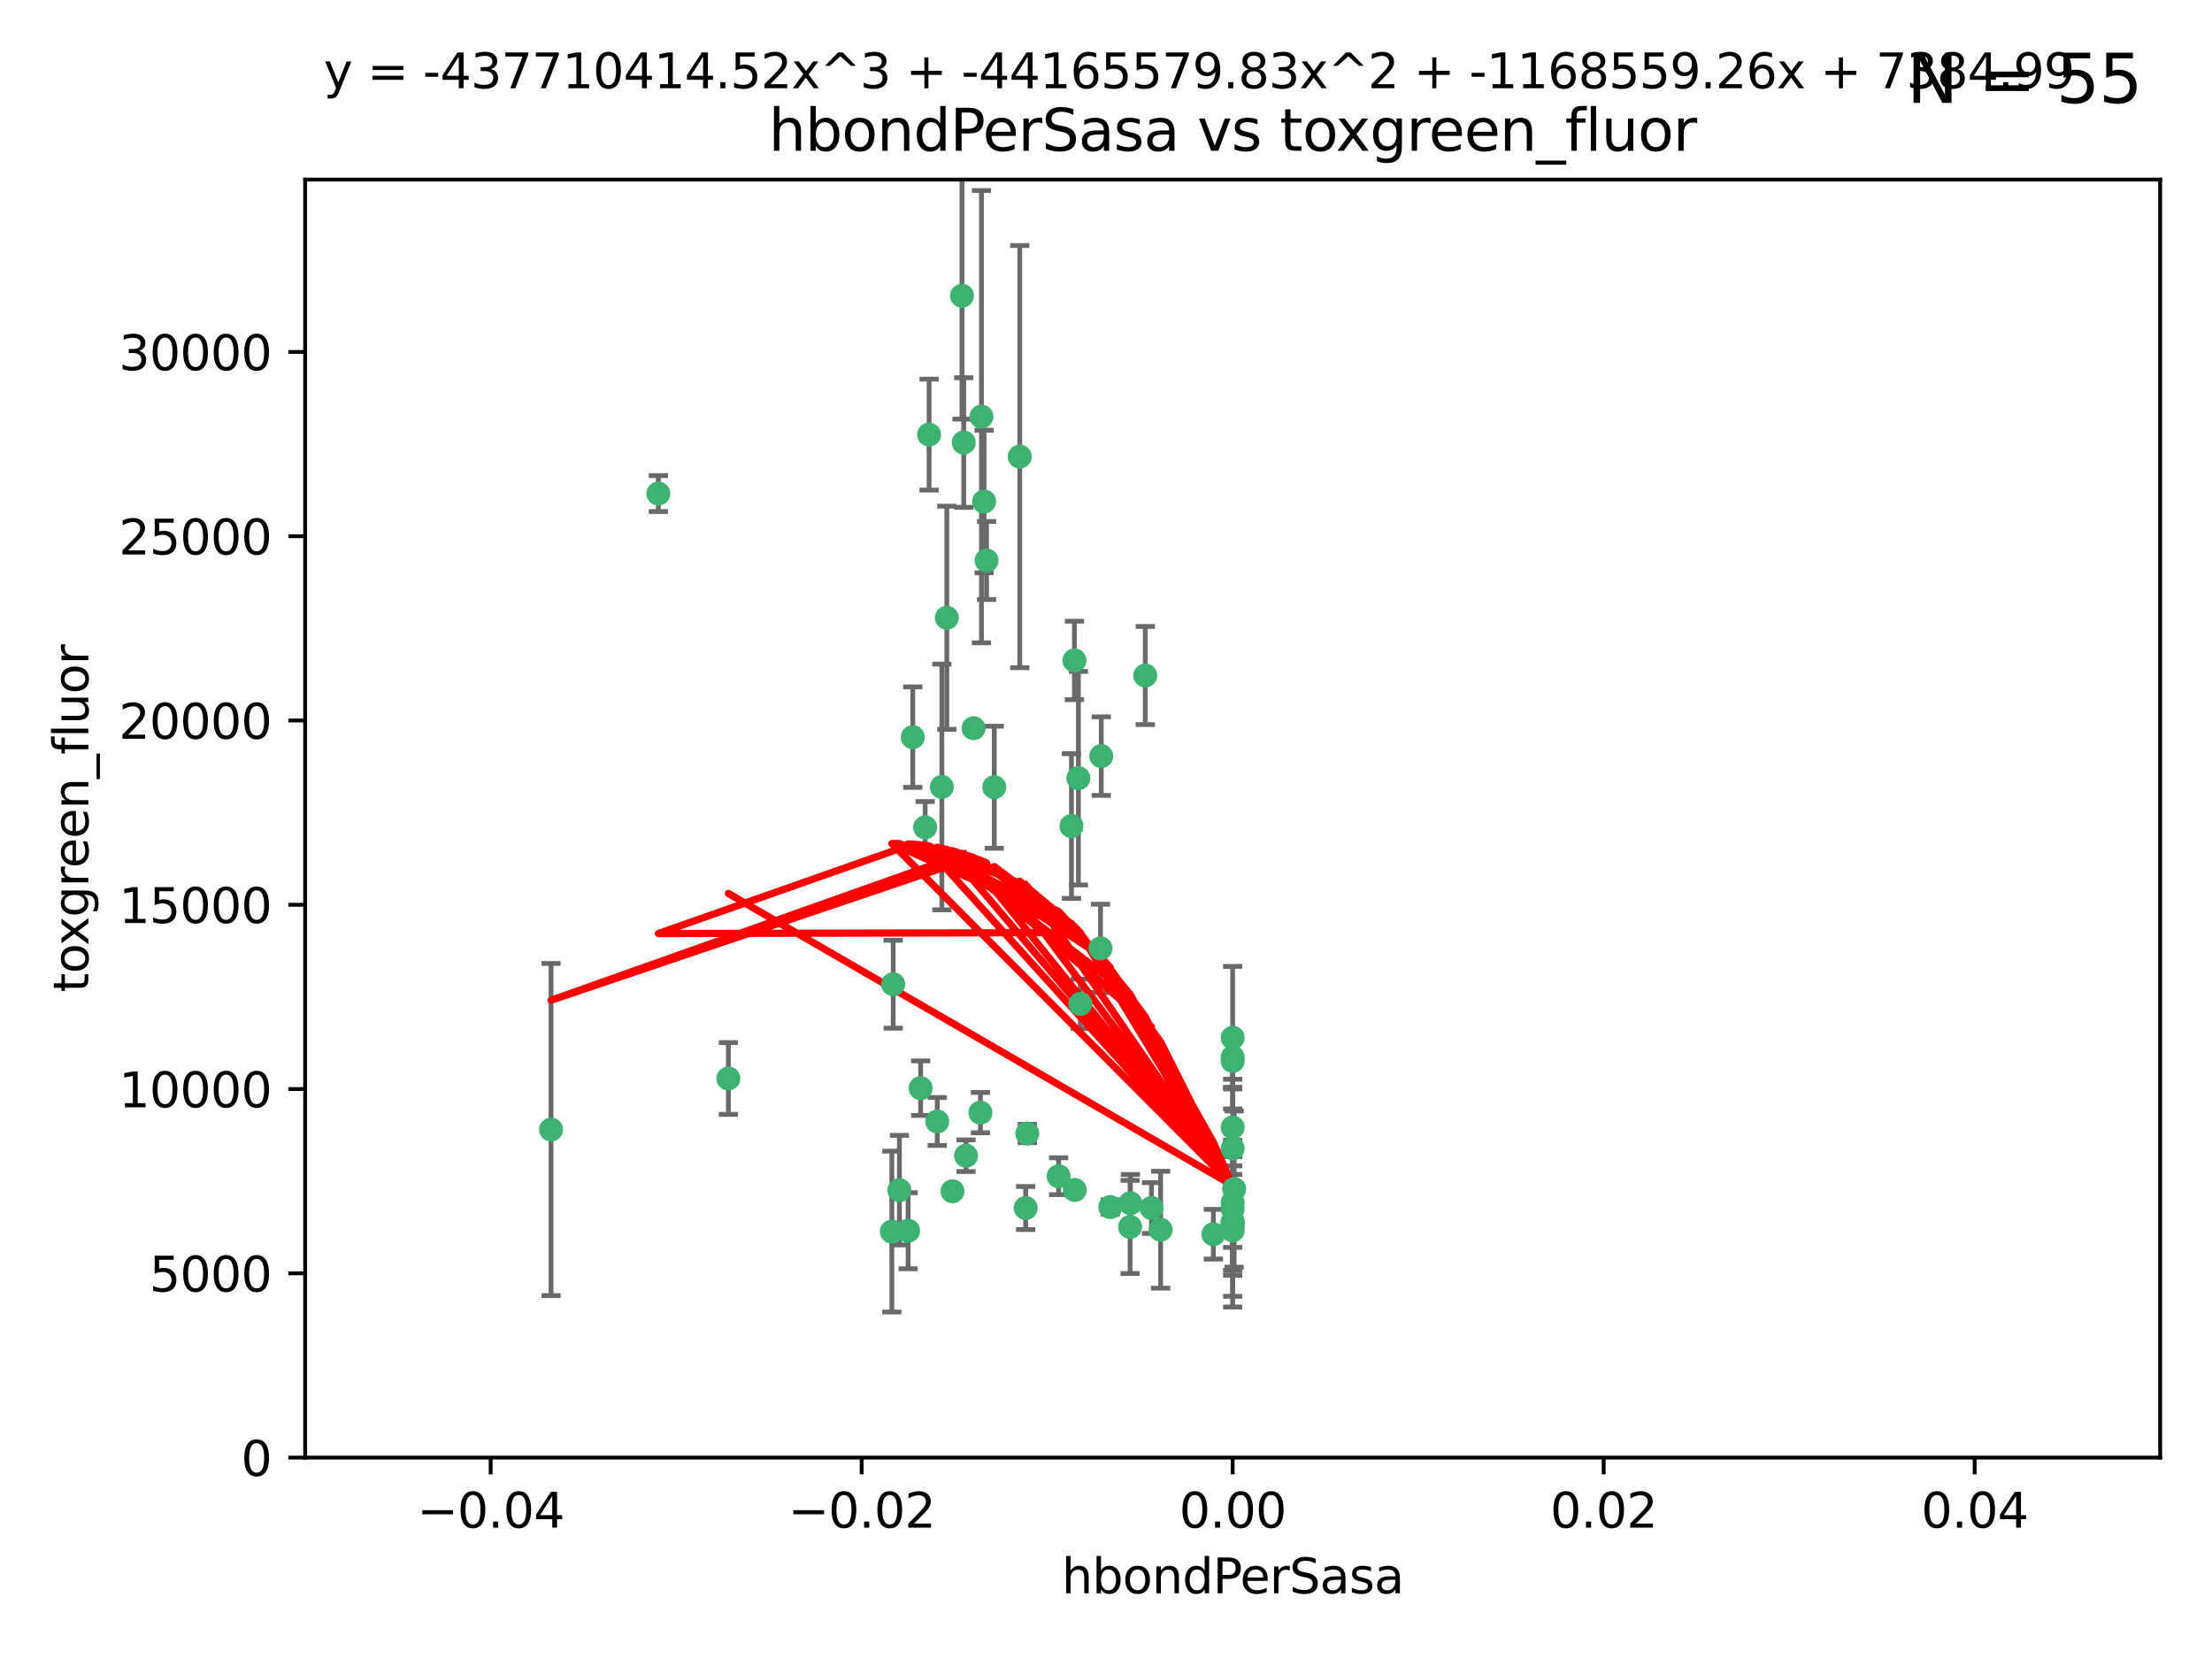 <?xml version="1.0" encoding="utf-8" standalone="no"?>
<!DOCTYPE svg PUBLIC "-//W3C//DTD SVG 1.1//EN"
  "http://www.w3.org/Graphics/SVG/1.1/DTD/svg11.dtd">
<svg xmlns:xlink="http://www.w3.org/1999/xlink" width="460.8pt" height="345.6pt" viewBox="0 0 460.8 345.6" xmlns="http://www.w3.org/2000/svg" version="1.1">
 <defs>
  <style type="text/css">*{stroke-linejoin: round; stroke-linecap: butt}</style>
 </defs>
 <g id="figure_1">
  <g id="patch_1">
   <path d="M 0 345.6 
L 460.8 345.6 
L 460.8 0 
L 0 0 
z
" style="fill: #ffffff"/>
  </g>
  <g id="axes_1">
   <g id="patch_2">
    <path d="M 63.571 303.64 
L 450 303.64 
L 450 37.411 
L 63.571 37.411 
z
" style="fill: #ffffff"/>
   </g>
   <g id="PathCollection_1">
    <defs>
     <path id="m553aa86f4a" d="M 0 1.118 
C 0.297 1.118 0.581 1 0.791 0.791 
C 1 0.581 1.118 0.297 1.118 0 
C 1.118 -0.297 1 -0.581 0.791 -0.791 
C 0.581 -1 0.297 -1.118 0 -1.118 
C -0.297 -1.118 -0.581 -1 -0.791 -0.791 
C -1 -0.581 -1.118 -0.297 -1.118 0 
C -1.118 0.297 -1 0.581 -0.791 0.791 
C -0.581 1 -0.297 1.118 0 1.118 
z
" style="stroke: #3cb371"/>
    </defs>
    <g clip-path="url(#p0f92142c5a)">
     <use xlink:href="#m553aa86f4a" x="200.763" y="92.187" style="fill: #3cb371; stroke: #3cb371"/>
     <use xlink:href="#m553aa86f4a" x="114.795" y="235.304" style="fill: #3cb371; stroke: #3cb371"/>
     <use xlink:href="#m553aa86f4a" x="202.808" y="151.693" style="fill: #3cb371; stroke: #3cb371"/>
     <use xlink:href="#m553aa86f4a" x="196.206" y="163.936" style="fill: #3cb371; stroke: #3cb371"/>
     <use xlink:href="#m553aa86f4a" x="205.007" y="104.476" style="fill: #3cb371; stroke: #3cb371"/>
     <use xlink:href="#m553aa86f4a" x="205.518" y="116.762" style="fill: #3cb371; stroke: #3cb371"/>
     <use xlink:href="#m553aa86f4a" x="200.398" y="61.614" style="fill: #3cb371; stroke: #3cb371"/>
     <use xlink:href="#m553aa86f4a" x="190.148" y="153.559" style="fill: #3cb371; stroke: #3cb371"/>
     <use xlink:href="#m553aa86f4a" x="137.148" y="102.821" style="fill: #3cb371; stroke: #3cb371"/>
     <use xlink:href="#m553aa86f4a" x="225.058" y="209.121" style="fill: #3cb371; stroke: #3cb371"/>
     <use xlink:href="#m553aa86f4a" x="223.825" y="137.58" style="fill: #3cb371; stroke: #3cb371"/>
     <use xlink:href="#m553aa86f4a" x="193.547" y="90.534" style="fill: #3cb371; stroke: #3cb371"/>
     <use xlink:href="#m553aa86f4a" x="191.785" y="226.692" style="fill: #3cb371; stroke: #3cb371"/>
     <use xlink:href="#m553aa86f4a" x="189.178" y="256.385" style="fill: #3cb371; stroke: #3cb371"/>
     <use xlink:href="#m553aa86f4a" x="204.456" y="86.8" style="fill: #3cb371; stroke: #3cb371"/>
     <use xlink:href="#m553aa86f4a" x="198.424" y="248.172" style="fill: #3cb371; stroke: #3cb371"/>
     <use xlink:href="#m553aa86f4a" x="239.875" y="251.655" style="fill: #3cb371; stroke: #3cb371"/>
     <use xlink:href="#m553aa86f4a" x="197.24" y="128.689" style="fill: #3cb371; stroke: #3cb371"/>
     <use xlink:href="#m553aa86f4a" x="256.786" y="255.535" style="fill: #3cb371; stroke: #3cb371"/>
     <use xlink:href="#m553aa86f4a" x="207.124" y="163.993" style="fill: #3cb371; stroke: #3cb371"/>
     <use xlink:href="#m553aa86f4a" x="223.905" y="247.891" style="fill: #3cb371; stroke: #3cb371"/>
     <use xlink:href="#m553aa86f4a" x="212.436" y="95.121" style="fill: #3cb371; stroke: #3cb371"/>
     <use xlink:href="#m553aa86f4a" x="231.293" y="251.452" style="fill: #3cb371; stroke: #3cb371"/>
     <use xlink:href="#m553aa86f4a" x="220.527" y="245.034" style="fill: #3cb371; stroke: #3cb371"/>
     <use xlink:href="#m553aa86f4a" x="187.361" y="247.93" style="fill: #3cb371; stroke: #3cb371"/>
     <use xlink:href="#m553aa86f4a" x="186.069" y="205.029" style="fill: #3cb371; stroke: #3cb371"/>
     <use xlink:href="#m553aa86f4a" x="204.242" y="231.782" style="fill: #3cb371; stroke: #3cb371"/>
     <use xlink:href="#m553aa86f4a" x="229.414" y="157.513" style="fill: #3cb371; stroke: #3cb371"/>
     <use xlink:href="#m553aa86f4a" x="195.25" y="233.624" style="fill: #3cb371; stroke: #3cb371"/>
     <use xlink:href="#m553aa86f4a" x="235.418" y="255.594" style="fill: #3cb371; stroke: #3cb371"/>
     <use xlink:href="#m553aa86f4a" x="223.205" y="172.082" style="fill: #3cb371; stroke: #3cb371"/>
     <use xlink:href="#m553aa86f4a" x="185.789" y="256.562" style="fill: #3cb371; stroke: #3cb371"/>
     <use xlink:href="#m553aa86f4a" x="256.786" y="234.855" style="fill: #3cb371; stroke: #3cb371"/>
     <use xlink:href="#m553aa86f4a" x="192.729" y="172.356" style="fill: #3cb371; stroke: #3cb371"/>
     <use xlink:href="#m553aa86f4a" x="214.007" y="236.134" style="fill: #3cb371; stroke: #3cb371"/>
     <use xlink:href="#m553aa86f4a" x="257.097" y="247.697" style="fill: #3cb371; stroke: #3cb371"/>
     <use xlink:href="#m553aa86f4a" x="256.786" y="254.514" style="fill: #3cb371; stroke: #3cb371"/>
     <use xlink:href="#m553aa86f4a" x="256.786" y="216.17" style="fill: #3cb371; stroke: #3cb371"/>
     <use xlink:href="#m553aa86f4a" x="241.778" y="256.174" style="fill: #3cb371; stroke: #3cb371"/>
     <use xlink:href="#m553aa86f4a" x="224.65" y="162.105" style="fill: #3cb371; stroke: #3cb371"/>
     <use xlink:href="#m553aa86f4a" x="256.786" y="254.661" style="fill: #3cb371; stroke: #3cb371"/>
     <use xlink:href="#m553aa86f4a" x="238.58" y="140.722" style="fill: #3cb371; stroke: #3cb371"/>
     <use xlink:href="#m553aa86f4a" x="229.252" y="197.571" style="fill: #3cb371; stroke: #3cb371"/>
     <use xlink:href="#m553aa86f4a" x="256.786" y="254.764" style="fill: #3cb371; stroke: #3cb371"/>
     <use xlink:href="#m553aa86f4a" x="235.49" y="250.652" style="fill: #3cb371; stroke: #3cb371"/>
     <use xlink:href="#m553aa86f4a" x="252.766" y="257.112" style="fill: #3cb371; stroke: #3cb371"/>
     <use xlink:href="#m553aa86f4a" x="256.786" y="221.023" style="fill: #3cb371; stroke: #3cb371"/>
     <use xlink:href="#m553aa86f4a" x="151.737" y="224.667" style="fill: #3cb371; stroke: #3cb371"/>
     <use xlink:href="#m553aa86f4a" x="256.786" y="239.234" style="fill: #3cb371; stroke: #3cb371"/>
     <use xlink:href="#m553aa86f4a" x="256.786" y="250.509" style="fill: #3cb371; stroke: #3cb371"/>
     <use xlink:href="#m553aa86f4a" x="256.786" y="220.252" style="fill: #3cb371; stroke: #3cb371"/>
     <use xlink:href="#m553aa86f4a" x="256.786" y="256.316" style="fill: #3cb371; stroke: #3cb371"/>
     <use xlink:href="#m553aa86f4a" x="201.238" y="240.757" style="fill: #3cb371; stroke: #3cb371"/>
     <use xlink:href="#m553aa86f4a" x="256.786" y="251.825" style="fill: #3cb371; stroke: #3cb371"/>
     <use xlink:href="#m553aa86f4a" x="213.667" y="251.653" style="fill: #3cb371; stroke: #3cb371"/>
    </g>
   </g>
   <g id="matplotlib.axis_1">
    <g id="xtick_1">
     <g id="line2d_1">
      <defs>
       <path id="me47af4bb7a" d="M 0 0 
L 0 3.5 
" style="stroke: #000000; stroke-width: 0.8"/>
      </defs>
      <g>
       <use xlink:href="#me47af4bb7a" x="102.214" y="303.64" style="stroke: #000000; stroke-width: 0.8"/>
      </g>
     </g>
     <g id="text_1">
      <!-- −0.04 -->
      <g transform="translate(86.891 318.238)scale(0.1 -0.1)">
       <defs>
        <path id="DejaVuSans-2212" d="M 678 2272 
L 4684 2272 
L 4684 1741 
L 678 1741 
L 678 2272 
z
" transform="scale(0.016)"/>
        <path id="DejaVuSans-30" d="M 2034 4250 
Q 1547 4250 1301 3770 
Q 1056 3291 1056 2328 
Q 1056 1369 1301 889 
Q 1547 409 2034 409 
Q 2525 409 2770 889 
Q 3016 1369 3016 2328 
Q 3016 3291 2770 3770 
Q 2525 4250 2034 4250 
z
M 2034 4750 
Q 2819 4750 3233 4129 
Q 3647 3509 3647 2328 
Q 3647 1150 3233 529 
Q 2819 -91 2034 -91 
Q 1250 -91 836 529 
Q 422 1150 422 2328 
Q 422 3509 836 4129 
Q 1250 4750 2034 4750 
z
" transform="scale(0.016)"/>
        <path id="DejaVuSans-2e" d="M 684 794 
L 1344 794 
L 1344 0 
L 684 0 
L 684 794 
z
" transform="scale(0.016)"/>
        <path id="DejaVuSans-34" d="M 2419 4116 
L 825 1625 
L 2419 1625 
L 2419 4116 
z
M 2253 4666 
L 3047 4666 
L 3047 1625 
L 3713 1625 
L 3713 1100 
L 3047 1100 
L 3047 0 
L 2419 0 
L 2419 1100 
L 313 1100 
L 313 1709 
L 2253 4666 
z
" transform="scale(0.016)"/>
       </defs>
       <use xlink:href="#DejaVuSans-2212"/>
       <use xlink:href="#DejaVuSans-30" x="83.789"/>
       <use xlink:href="#DejaVuSans-2e" x="147.412"/>
       <use xlink:href="#DejaVuSans-30" x="179.199"/>
       <use xlink:href="#DejaVuSans-34" x="242.822"/>
      </g>
     </g>
    </g>
    <g id="xtick_2">
     <g id="line2d_2">
      <g>
       <use xlink:href="#me47af4bb7a" x="179.5" y="303.64" style="stroke: #000000; stroke-width: 0.8"/>
      </g>
     </g>
     <g id="text_2">
      <!-- −0.02 -->
      <g transform="translate(164.177 318.238)scale(0.1 -0.1)">
       <defs>
        <path id="DejaVuSans-32" d="M 1228 531 
L 3431 531 
L 3431 0 
L 469 0 
L 469 531 
Q 828 903 1448 1529 
Q 2069 2156 2228 2338 
Q 2531 2678 2651 2914 
Q 2772 3150 2772 3378 
Q 2772 3750 2511 3984 
Q 2250 4219 1831 4219 
Q 1534 4219 1204 4116 
Q 875 4013 500 3803 
L 500 4441 
Q 881 4594 1212 4672 
Q 1544 4750 1819 4750 
Q 2544 4750 2975 4387 
Q 3406 4025 3406 3419 
Q 3406 3131 3298 2873 
Q 3191 2616 2906 2266 
Q 2828 2175 2409 1742 
Q 1991 1309 1228 531 
z
" transform="scale(0.016)"/>
       </defs>
       <use xlink:href="#DejaVuSans-2212"/>
       <use xlink:href="#DejaVuSans-30" x="83.789"/>
       <use xlink:href="#DejaVuSans-2e" x="147.412"/>
       <use xlink:href="#DejaVuSans-30" x="179.199"/>
       <use xlink:href="#DejaVuSans-32" x="242.822"/>
      </g>
     </g>
    </g>
    <g id="xtick_3">
     <g id="line2d_3">
      <g>
       <use xlink:href="#me47af4bb7a" x="256.786" y="303.64" style="stroke: #000000; stroke-width: 0.8"/>
      </g>
     </g>
     <g id="text_3">
      <!-- 0.00 -->
      <g transform="translate(245.653 318.238)scale(0.1 -0.1)">
       <use xlink:href="#DejaVuSans-30"/>
       <use xlink:href="#DejaVuSans-2e" x="63.623"/>
       <use xlink:href="#DejaVuSans-30" x="95.41"/>
       <use xlink:href="#DejaVuSans-30" x="159.033"/>
      </g>
     </g>
    </g>
    <g id="xtick_4">
     <g id="line2d_4">
      <g>
       <use xlink:href="#me47af4bb7a" x="334.071" y="303.64" style="stroke: #000000; stroke-width: 0.8"/>
      </g>
     </g>
     <g id="text_4">
      <!-- 0.02 -->
      <g transform="translate(322.939 318.238)scale(0.1 -0.1)">
       <use xlink:href="#DejaVuSans-30"/>
       <use xlink:href="#DejaVuSans-2e" x="63.623"/>
       <use xlink:href="#DejaVuSans-30" x="95.41"/>
       <use xlink:href="#DejaVuSans-32" x="159.033"/>
      </g>
     </g>
    </g>
    <g id="xtick_5">
     <g id="line2d_5">
      <g>
       <use xlink:href="#me47af4bb7a" x="411.357" y="303.64" style="stroke: #000000; stroke-width: 0.8"/>
      </g>
     </g>
     <g id="text_5">
      <!-- 0.04 -->
      <g transform="translate(400.224 318.238)scale(0.1 -0.1)">
       <use xlink:href="#DejaVuSans-30"/>
       <use xlink:href="#DejaVuSans-2e" x="63.623"/>
       <use xlink:href="#DejaVuSans-30" x="95.41"/>
       <use xlink:href="#DejaVuSans-34" x="159.033"/>
      </g>
     </g>
    </g>
    <g id="text_6">
     <!-- hbondPerSasa -->
     <g transform="translate(221.168 331.917)scale(0.1 -0.1)">
      <defs>
       <path id="DejaVuSans-68" d="M 3513 2113 
L 3513 0 
L 2938 0 
L 2938 2094 
Q 2938 2591 2744 2837 
Q 2550 3084 2163 3084 
Q 1697 3084 1428 2787 
Q 1159 2491 1159 1978 
L 1159 0 
L 581 0 
L 581 4863 
L 1159 4863 
L 1159 2956 
Q 1366 3272 1645 3428 
Q 1925 3584 2291 3584 
Q 2894 3584 3203 3211 
Q 3513 2838 3513 2113 
z
" transform="scale(0.016)"/>
       <path id="DejaVuSans-62" d="M 3116 1747 
Q 3116 2381 2855 2742 
Q 2594 3103 2138 3103 
Q 1681 3103 1420 2742 
Q 1159 2381 1159 1747 
Q 1159 1113 1420 752 
Q 1681 391 2138 391 
Q 2594 391 2855 752 
Q 3116 1113 3116 1747 
z
M 1159 2969 
Q 1341 3281 1617 3432 
Q 1894 3584 2278 3584 
Q 2916 3584 3314 3078 
Q 3713 2572 3713 1747 
Q 3713 922 3314 415 
Q 2916 -91 2278 -91 
Q 1894 -91 1617 61 
Q 1341 213 1159 525 
L 1159 0 
L 581 0 
L 581 4863 
L 1159 4863 
L 1159 2969 
z
" transform="scale(0.016)"/>
       <path id="DejaVuSans-6f" d="M 1959 3097 
Q 1497 3097 1228 2736 
Q 959 2375 959 1747 
Q 959 1119 1226 758 
Q 1494 397 1959 397 
Q 2419 397 2687 759 
Q 2956 1122 2956 1747 
Q 2956 2369 2687 2733 
Q 2419 3097 1959 3097 
z
M 1959 3584 
Q 2709 3584 3137 3096 
Q 3566 2609 3566 1747 
Q 3566 888 3137 398 
Q 2709 -91 1959 -91 
Q 1206 -91 779 398 
Q 353 888 353 1747 
Q 353 2609 779 3096 
Q 1206 3584 1959 3584 
z
" transform="scale(0.016)"/>
       <path id="DejaVuSans-6e" d="M 3513 2113 
L 3513 0 
L 2938 0 
L 2938 2094 
Q 2938 2591 2744 2837 
Q 2550 3084 2163 3084 
Q 1697 3084 1428 2787 
Q 1159 2491 1159 1978 
L 1159 0 
L 581 0 
L 581 3500 
L 1159 3500 
L 1159 2956 
Q 1366 3272 1645 3428 
Q 1925 3584 2291 3584 
Q 2894 3584 3203 3211 
Q 3513 2838 3513 2113 
z
" transform="scale(0.016)"/>
       <path id="DejaVuSans-64" d="M 2906 2969 
L 2906 4863 
L 3481 4863 
L 3481 0 
L 2906 0 
L 2906 525 
Q 2725 213 2448 61 
Q 2172 -91 1784 -91 
Q 1150 -91 751 415 
Q 353 922 353 1747 
Q 353 2572 751 3078 
Q 1150 3584 1784 3584 
Q 2172 3584 2448 3432 
Q 2725 3281 2906 2969 
z
M 947 1747 
Q 947 1113 1208 752 
Q 1469 391 1925 391 
Q 2381 391 2643 752 
Q 2906 1113 2906 1747 
Q 2906 2381 2643 2742 
Q 2381 3103 1925 3103 
Q 1469 3103 1208 2742 
Q 947 2381 947 1747 
z
" transform="scale(0.016)"/>
       <path id="DejaVuSans-50" d="M 1259 4147 
L 1259 2394 
L 2053 2394 
Q 2494 2394 2734 2622 
Q 2975 2850 2975 3272 
Q 2975 3691 2734 3919 
Q 2494 4147 2053 4147 
L 1259 4147 
z
M 628 4666 
L 2053 4666 
Q 2838 4666 3239 4311 
Q 3641 3956 3641 3272 
Q 3641 2581 3239 2228 
Q 2838 1875 2053 1875 
L 1259 1875 
L 1259 0 
L 628 0 
L 628 4666 
z
" transform="scale(0.016)"/>
       <path id="DejaVuSans-65" d="M 3597 1894 
L 3597 1613 
L 953 1613 
Q 991 1019 1311 708 
Q 1631 397 2203 397 
Q 2534 397 2845 478 
Q 3156 559 3463 722 
L 3463 178 
Q 3153 47 2828 -22 
Q 2503 -91 2169 -91 
Q 1331 -91 842 396 
Q 353 884 353 1716 
Q 353 2575 817 3079 
Q 1281 3584 2069 3584 
Q 2775 3584 3186 3129 
Q 3597 2675 3597 1894 
z
M 3022 2063 
Q 3016 2534 2758 2815 
Q 2500 3097 2075 3097 
Q 1594 3097 1305 2825 
Q 1016 2553 972 2059 
L 3022 2063 
z
" transform="scale(0.016)"/>
       <path id="DejaVuSans-72" d="M 2631 2963 
Q 2534 3019 2420 3045 
Q 2306 3072 2169 3072 
Q 1681 3072 1420 2755 
Q 1159 2438 1159 1844 
L 1159 0 
L 581 0 
L 581 3500 
L 1159 3500 
L 1159 2956 
Q 1341 3275 1631 3429 
Q 1922 3584 2338 3584 
Q 2397 3584 2469 3576 
Q 2541 3569 2628 3553 
L 2631 2963 
z
" transform="scale(0.016)"/>
       <path id="DejaVuSans-53" d="M 3425 4513 
L 3425 3897 
Q 3066 4069 2747 4153 
Q 2428 4238 2131 4238 
Q 1616 4238 1336 4038 
Q 1056 3838 1056 3469 
Q 1056 3159 1242 3001 
Q 1428 2844 1947 2747 
L 2328 2669 
Q 3034 2534 3370 2195 
Q 3706 1856 3706 1288 
Q 3706 609 3251 259 
Q 2797 -91 1919 -91 
Q 1588 -91 1214 -16 
Q 841 59 441 206 
L 441 856 
Q 825 641 1194 531 
Q 1563 422 1919 422 
Q 2459 422 2753 634 
Q 3047 847 3047 1241 
Q 3047 1584 2836 1778 
Q 2625 1972 2144 2069 
L 1759 2144 
Q 1053 2284 737 2584 
Q 422 2884 422 3419 
Q 422 4038 858 4394 
Q 1294 4750 2059 4750 
Q 2388 4750 2728 4690 
Q 3069 4631 3425 4513 
z
" transform="scale(0.016)"/>
       <path id="DejaVuSans-61" d="M 2194 1759 
Q 1497 1759 1228 1600 
Q 959 1441 959 1056 
Q 959 750 1161 570 
Q 1363 391 1709 391 
Q 2188 391 2477 730 
Q 2766 1069 2766 1631 
L 2766 1759 
L 2194 1759 
z
M 3341 1997 
L 3341 0 
L 2766 0 
L 2766 531 
Q 2569 213 2275 61 
Q 1981 -91 1556 -91 
Q 1019 -91 701 211 
Q 384 513 384 1019 
Q 384 1609 779 1909 
Q 1175 2209 1959 2209 
L 2766 2209 
L 2766 2266 
Q 2766 2663 2505 2880 
Q 2244 3097 1772 3097 
Q 1472 3097 1187 3025 
Q 903 2953 641 2809 
L 641 3341 
Q 956 3463 1253 3523 
Q 1550 3584 1831 3584 
Q 2591 3584 2966 3190 
Q 3341 2797 3341 1997 
z
" transform="scale(0.016)"/>
       <path id="DejaVuSans-73" d="M 2834 3397 
L 2834 2853 
Q 2591 2978 2328 3040 
Q 2066 3103 1784 3103 
Q 1356 3103 1142 2972 
Q 928 2841 928 2578 
Q 928 2378 1081 2264 
Q 1234 2150 1697 2047 
L 1894 2003 
Q 2506 1872 2764 1633 
Q 3022 1394 3022 966 
Q 3022 478 2636 193 
Q 2250 -91 1575 -91 
Q 1294 -91 989 -36 
Q 684 19 347 128 
L 347 722 
Q 666 556 975 473 
Q 1284 391 1588 391 
Q 1994 391 2212 530 
Q 2431 669 2431 922 
Q 2431 1156 2273 1281 
Q 2116 1406 1581 1522 
L 1381 1569 
Q 847 1681 609 1914 
Q 372 2147 372 2553 
Q 372 3047 722 3315 
Q 1072 3584 1716 3584 
Q 2034 3584 2315 3537 
Q 2597 3491 2834 3397 
z
" transform="scale(0.016)"/>
      </defs>
      <use xlink:href="#DejaVuSans-68"/>
      <use xlink:href="#DejaVuSans-62" x="63.379"/>
      <use xlink:href="#DejaVuSans-6f" x="126.855"/>
      <use xlink:href="#DejaVuSans-6e" x="188.037"/>
      <use xlink:href="#DejaVuSans-64" x="251.416"/>
      <use xlink:href="#DejaVuSans-50" x="314.893"/>
      <use xlink:href="#DejaVuSans-65" x="371.57"/>
      <use xlink:href="#DejaVuSans-72" x="433.094"/>
      <use xlink:href="#DejaVuSans-53" x="474.207"/>
      <use xlink:href="#DejaVuSans-61" x="537.684"/>
      <use xlink:href="#DejaVuSans-73" x="598.963"/>
      <use xlink:href="#DejaVuSans-61" x="651.062"/>
     </g>
    </g>
   </g>
   <g id="matplotlib.axis_2">
    <g id="ytick_1">
     <g id="line2d_6">
      <defs>
       <path id="m6bd727d094" d="M 0 0 
L -3.5 0 
" style="stroke: #000000; stroke-width: 0.8"/>
      </defs>
      <g>
       <use xlink:href="#m6bd727d094" x="63.571" y="303.64" style="stroke: #000000; stroke-width: 0.8"/>
      </g>
     </g>
     <g id="text_7">
      <!-- 0 -->
      <g transform="translate(50.209 307.439)scale(0.1 -0.1)">
       <use xlink:href="#DejaVuSans-30"/>
      </g>
     </g>
    </g>
    <g id="ytick_2">
     <g id="line2d_7">
      <g>
       <use xlink:href="#m6bd727d094" x="63.571" y="265.253" style="stroke: #000000; stroke-width: 0.8"/>
      </g>
     </g>
     <g id="text_8">
      <!-- 5000 -->
      <g transform="translate(31.121 269.052)scale(0.1 -0.1)">
       <defs>
        <path id="DejaVuSans-35" d="M 691 4666 
L 3169 4666 
L 3169 4134 
L 1269 4134 
L 1269 2991 
Q 1406 3038 1543 3061 
Q 1681 3084 1819 3084 
Q 2600 3084 3056 2656 
Q 3513 2228 3513 1497 
Q 3513 744 3044 326 
Q 2575 -91 1722 -91 
Q 1428 -91 1123 -41 
Q 819 9 494 109 
L 494 744 
Q 775 591 1075 516 
Q 1375 441 1709 441 
Q 2250 441 2565 725 
Q 2881 1009 2881 1497 
Q 2881 1984 2565 2268 
Q 2250 2553 1709 2553 
Q 1456 2553 1204 2497 
Q 953 2441 691 2322 
L 691 4666 
z
" transform="scale(0.016)"/>
       </defs>
       <use xlink:href="#DejaVuSans-35"/>
       <use xlink:href="#DejaVuSans-30" x="63.623"/>
       <use xlink:href="#DejaVuSans-30" x="127.246"/>
       <use xlink:href="#DejaVuSans-30" x="190.869"/>
      </g>
     </g>
    </g>
    <g id="ytick_3">
     <g id="line2d_8">
      <g>
       <use xlink:href="#m6bd727d094" x="63.571" y="226.866" style="stroke: #000000; stroke-width: 0.8"/>
      </g>
     </g>
     <g id="text_9">
      <!-- 10000 -->
      <g transform="translate(24.759 230.665)scale(0.1 -0.1)">
       <defs>
        <path id="DejaVuSans-31" d="M 794 531 
L 1825 531 
L 1825 4091 
L 703 3866 
L 703 4441 
L 1819 4666 
L 2450 4666 
L 2450 531 
L 3481 531 
L 3481 0 
L 794 0 
L 794 531 
z
" transform="scale(0.016)"/>
       </defs>
       <use xlink:href="#DejaVuSans-31"/>
       <use xlink:href="#DejaVuSans-30" x="63.623"/>
       <use xlink:href="#DejaVuSans-30" x="127.246"/>
       <use xlink:href="#DejaVuSans-30" x="190.869"/>
       <use xlink:href="#DejaVuSans-30" x="254.492"/>
      </g>
     </g>
    </g>
    <g id="ytick_4">
     <g id="line2d_9">
      <g>
       <use xlink:href="#m6bd727d094" x="63.571" y="188.479" style="stroke: #000000; stroke-width: 0.8"/>
      </g>
     </g>
     <g id="text_10">
      <!-- 15000 -->
      <g transform="translate(24.759 192.278)scale(0.1 -0.1)">
       <use xlink:href="#DejaVuSans-31"/>
       <use xlink:href="#DejaVuSans-35" x="63.623"/>
       <use xlink:href="#DejaVuSans-30" x="127.246"/>
       <use xlink:href="#DejaVuSans-30" x="190.869"/>
       <use xlink:href="#DejaVuSans-30" x="254.492"/>
      </g>
     </g>
    </g>
    <g id="ytick_5">
     <g id="line2d_10">
      <g>
       <use xlink:href="#m6bd727d094" x="63.571" y="150.092" style="stroke: #000000; stroke-width: 0.8"/>
      </g>
     </g>
     <g id="text_11">
      <!-- 20000 -->
      <g transform="translate(24.759 153.891)scale(0.1 -0.1)">
       <use xlink:href="#DejaVuSans-32"/>
       <use xlink:href="#DejaVuSans-30" x="63.623"/>
       <use xlink:href="#DejaVuSans-30" x="127.246"/>
       <use xlink:href="#DejaVuSans-30" x="190.869"/>
       <use xlink:href="#DejaVuSans-30" x="254.492"/>
      </g>
     </g>
    </g>
    <g id="ytick_6">
     <g id="line2d_11">
      <g>
       <use xlink:href="#m6bd727d094" x="63.571" y="111.705" style="stroke: #000000; stroke-width: 0.8"/>
      </g>
     </g>
     <g id="text_12">
      <!-- 25000 -->
      <g transform="translate(24.759 115.504)scale(0.1 -0.1)">
       <use xlink:href="#DejaVuSans-32"/>
       <use xlink:href="#DejaVuSans-35" x="63.623"/>
       <use xlink:href="#DejaVuSans-30" x="127.246"/>
       <use xlink:href="#DejaVuSans-30" x="190.869"/>
       <use xlink:href="#DejaVuSans-30" x="254.492"/>
      </g>
     </g>
    </g>
    <g id="ytick_7">
     <g id="line2d_12">
      <g>
       <use xlink:href="#m6bd727d094" x="63.571" y="73.317" style="stroke: #000000; stroke-width: 0.8"/>
      </g>
     </g>
     <g id="text_13">
      <!-- 30000 -->
      <g transform="translate(24.759 77.117)scale(0.1 -0.1)">
       <defs>
        <path id="DejaVuSans-33" d="M 2597 2516 
Q 3050 2419 3304 2112 
Q 3559 1806 3559 1356 
Q 3559 666 3084 287 
Q 2609 -91 1734 -91 
Q 1441 -91 1130 -33 
Q 819 25 488 141 
L 488 750 
Q 750 597 1062 519 
Q 1375 441 1716 441 
Q 2309 441 2620 675 
Q 2931 909 2931 1356 
Q 2931 1769 2642 2001 
Q 2353 2234 1838 2234 
L 1294 2234 
L 1294 2753 
L 1863 2753 
Q 2328 2753 2575 2939 
Q 2822 3125 2822 3475 
Q 2822 3834 2567 4026 
Q 2313 4219 1838 4219 
Q 1578 4219 1281 4162 
Q 984 4106 628 3988 
L 628 4550 
Q 988 4650 1302 4700 
Q 1616 4750 1894 4750 
Q 2613 4750 3031 4423 
Q 3450 4097 3450 3541 
Q 3450 3153 3228 2886 
Q 3006 2619 2597 2516 
z
" transform="scale(0.016)"/>
       </defs>
       <use xlink:href="#DejaVuSans-33"/>
       <use xlink:href="#DejaVuSans-30" x="63.623"/>
       <use xlink:href="#DejaVuSans-30" x="127.246"/>
       <use xlink:href="#DejaVuSans-30" x="190.869"/>
       <use xlink:href="#DejaVuSans-30" x="254.492"/>
      </g>
     </g>
    </g>
    <g id="text_14">
     <!-- toxgreen_fluor -->
     <g transform="translate(18.401 206.72)rotate(-90)scale(0.1 -0.1)">
      <defs>
       <path id="DejaVuSans-74" d="M 1172 4494 
L 1172 3500 
L 2356 3500 
L 2356 3053 
L 1172 3053 
L 1172 1153 
Q 1172 725 1289 603 
Q 1406 481 1766 481 
L 2356 481 
L 2356 0 
L 1766 0 
Q 1100 0 847 248 
Q 594 497 594 1153 
L 594 3053 
L 172 3053 
L 172 3500 
L 594 3500 
L 594 4494 
L 1172 4494 
z
" transform="scale(0.016)"/>
       <path id="DejaVuSans-78" d="M 3513 3500 
L 2247 1797 
L 3578 0 
L 2900 0 
L 1881 1375 
L 863 0 
L 184 0 
L 1544 1831 
L 300 3500 
L 978 3500 
L 1906 2253 
L 2834 3500 
L 3513 3500 
z
" transform="scale(0.016)"/>
       <path id="DejaVuSans-67" d="M 2906 1791 
Q 2906 2416 2648 2759 
Q 2391 3103 1925 3103 
Q 1463 3103 1205 2759 
Q 947 2416 947 1791 
Q 947 1169 1205 825 
Q 1463 481 1925 481 
Q 2391 481 2648 825 
Q 2906 1169 2906 1791 
z
M 3481 434 
Q 3481 -459 3084 -895 
Q 2688 -1331 1869 -1331 
Q 1566 -1331 1297 -1286 
Q 1028 -1241 775 -1147 
L 775 -588 
Q 1028 -725 1275 -790 
Q 1522 -856 1778 -856 
Q 2344 -856 2625 -561 
Q 2906 -266 2906 331 
L 2906 616 
Q 2728 306 2450 153 
Q 2172 0 1784 0 
Q 1141 0 747 490 
Q 353 981 353 1791 
Q 353 2603 747 3093 
Q 1141 3584 1784 3584 
Q 2172 3584 2450 3431 
Q 2728 3278 2906 2969 
L 2906 3500 
L 3481 3500 
L 3481 434 
z
" transform="scale(0.016)"/>
       <path id="DejaVuSans-5f" d="M 3263 -1063 
L 3263 -1509 
L -63 -1509 
L -63 -1063 
L 3263 -1063 
z
" transform="scale(0.016)"/>
       <path id="DejaVuSans-66" d="M 2375 4863 
L 2375 4384 
L 1825 4384 
Q 1516 4384 1395 4259 
Q 1275 4134 1275 3809 
L 1275 3500 
L 2222 3500 
L 2222 3053 
L 1275 3053 
L 1275 0 
L 697 0 
L 697 3053 
L 147 3053 
L 147 3500 
L 697 3500 
L 697 3744 
Q 697 4328 969 4595 
Q 1241 4863 1831 4863 
L 2375 4863 
z
" transform="scale(0.016)"/>
       <path id="DejaVuSans-6c" d="M 603 4863 
L 1178 4863 
L 1178 0 
L 603 0 
L 603 4863 
z
" transform="scale(0.016)"/>
       <path id="DejaVuSans-75" d="M 544 1381 
L 544 3500 
L 1119 3500 
L 1119 1403 
Q 1119 906 1312 657 
Q 1506 409 1894 409 
Q 2359 409 2629 706 
Q 2900 1003 2900 1516 
L 2900 3500 
L 3475 3500 
L 3475 0 
L 2900 0 
L 2900 538 
Q 2691 219 2414 64 
Q 2138 -91 1772 -91 
Q 1169 -91 856 284 
Q 544 659 544 1381 
z
M 1991 3584 
L 1991 3584 
z
" transform="scale(0.016)"/>
      </defs>
      <use xlink:href="#DejaVuSans-74"/>
      <use xlink:href="#DejaVuSans-6f" x="39.209"/>
      <use xlink:href="#DejaVuSans-78" x="97.266"/>
      <use xlink:href="#DejaVuSans-67" x="156.445"/>
      <use xlink:href="#DejaVuSans-72" x="219.922"/>
      <use xlink:href="#DejaVuSans-65" x="258.785"/>
      <use xlink:href="#DejaVuSans-65" x="320.309"/>
      <use xlink:href="#DejaVuSans-6e" x="381.832"/>
      <use xlink:href="#DejaVuSans-5f" x="445.211"/>
      <use xlink:href="#DejaVuSans-66" x="495.211"/>
      <use xlink:href="#DejaVuSans-6c" x="530.416"/>
      <use xlink:href="#DejaVuSans-75" x="558.199"/>
      <use xlink:href="#DejaVuSans-6f" x="621.578"/>
      <use xlink:href="#DejaVuSans-72" x="682.76"/>
     </g>
    </g>
   </g>
   <g id="LineCollection_1">
    <path d="M 200.763 105.69 
L 200.763 78.685 
" clip-path="url(#p0f92142c5a)" style="fill: none; stroke: #696969"/>
    <path d="M 114.795 269.906 
L 114.795 200.702 
" clip-path="url(#p0f92142c5a)" style="fill: none; stroke: #696969"/>
    <path d="M 202.808 152.217 
L 202.808 151.168 
" clip-path="url(#p0f92142c5a)" style="fill: none; stroke: #696969"/>
    <path d="M 196.206 189.529 
L 196.206 138.343 
" clip-path="url(#p0f92142c5a)" style="fill: none; stroke: #696969"/>
    <path d="M 205.007 119.328 
L 205.007 89.623 
" clip-path="url(#p0f92142c5a)" style="fill: none; stroke: #696969"/>
    <path d="M 205.518 124.89 
L 205.518 108.635 
" clip-path="url(#p0f92142c5a)" style="fill: none; stroke: #696969"/>
    <path d="M 200.398 87.306 
L 200.398 35.922 
" clip-path="url(#p0f92142c5a)" style="fill: none; stroke: #696969"/>
    <path d="M 190.148 164.019 
L 190.148 143.098 
" clip-path="url(#p0f92142c5a)" style="fill: none; stroke: #696969"/>
    <path d="M 137.148 106.565 
L 137.148 99.077 
" clip-path="url(#p0f92142c5a)" style="fill: none; stroke: #696969"/>
    <path d="M 225.058 214.275 
L 225.058 203.967 
" clip-path="url(#p0f92142c5a)" style="fill: none; stroke: #696969"/>
    <path d="M 223.825 145.75 
L 223.825 129.411 
" clip-path="url(#p0f92142c5a)" style="fill: none; stroke: #696969"/>
    <path d="M 193.547 102.091 
L 193.547 78.978 
" clip-path="url(#p0f92142c5a)" style="fill: none; stroke: #696969"/>
    <path d="M 191.785 232.376 
L 191.785 221.008 
" clip-path="url(#p0f92142c5a)" style="fill: none; stroke: #696969"/>
    <path d="M 189.178 264.301 
L 189.178 248.47 
" clip-path="url(#p0f92142c5a)" style="fill: none; stroke: #696969"/>
    <path d="M 204.456 133.906 
L 204.456 39.694 
" clip-path="url(#p0f92142c5a)" style="fill: none; stroke: #696969"/>
    <path d="M 198.424 248.702 
L 198.424 247.642 
" clip-path="url(#p0f92142c5a)" style="fill: none; stroke: #696969"/>
    <path d="M 239.875 256.945 
L 239.875 246.364 
" clip-path="url(#p0f92142c5a)" style="fill: none; stroke: #696969"/>
    <path d="M 197.24 151.927 
L 197.24 105.45 
" clip-path="url(#p0f92142c5a)" style="fill: none; stroke: #696969"/>
    <path d="M 256.786 272.278 
L 256.786 238.793 
" clip-path="url(#p0f92142c5a)" style="fill: none; stroke: #696969"/>
    <path d="M 207.124 176.705 
L 207.124 151.281 
" clip-path="url(#p0f92142c5a)" style="fill: none; stroke: #696969"/>
    <path d="M 223.905 248.596 
L 223.905 247.186 
" clip-path="url(#p0f92142c5a)" style="fill: none; stroke: #696969"/>
    <path d="M 212.436 139.091 
L 212.436 51.151 
" clip-path="url(#p0f92142c5a)" style="fill: none; stroke: #696969"/>
    <path d="M 231.293 252.966 
L 231.293 249.939 
" clip-path="url(#p0f92142c5a)" style="fill: none; stroke: #696969"/>
    <path d="M 220.527 248.879 
L 220.527 241.19 
" clip-path="url(#p0f92142c5a)" style="fill: none; stroke: #696969"/>
    <path d="M 187.361 259.34 
L 187.361 236.521 
" clip-path="url(#p0f92142c5a)" style="fill: none; stroke: #696969"/>
    <path d="M 186.069 214.186 
L 186.069 195.873 
" clip-path="url(#p0f92142c5a)" style="fill: none; stroke: #696969"/>
    <path d="M 204.242 235.981 
L 204.242 227.583 
" clip-path="url(#p0f92142c5a)" style="fill: none; stroke: #696969"/>
    <path d="M 229.414 165.694 
L 229.414 149.332 
" clip-path="url(#p0f92142c5a)" style="fill: none; stroke: #696969"/>
    <path d="M 195.25 238.611 
L 195.25 228.638 
" clip-path="url(#p0f92142c5a)" style="fill: none; stroke: #696969"/>
    <path d="M 235.418 265.294 
L 235.418 245.895 
" clip-path="url(#p0f92142c5a)" style="fill: none; stroke: #696969"/>
    <path d="M 223.205 187.16 
L 223.205 157.004 
" clip-path="url(#p0f92142c5a)" style="fill: none; stroke: #696969"/>
    <path d="M 185.789 273.32 
L 185.789 239.805 
" clip-path="url(#p0f92142c5a)" style="fill: none; stroke: #696969"/>
    <path d="M 256.786 242.872 
L 256.786 226.838 
" clip-path="url(#p0f92142c5a)" style="fill: none; stroke: #696969"/>
    <path d="M 192.729 177.734 
L 192.729 166.978 
" clip-path="url(#p0f92142c5a)" style="fill: none; stroke: #696969"/>
    <path d="M 214.007 238.046 
L 214.007 234.222 
" clip-path="url(#p0f92142c5a)" style="fill: none; stroke: #696969"/>
    <path d="M 257.097 263.964 
L 257.097 231.431 
" clip-path="url(#p0f92142c5a)" style="fill: none; stroke: #696969"/>
    <path d="M 256.786 270.051 
L 256.786 238.978 
" clip-path="url(#p0f92142c5a)" style="fill: none; stroke: #696969"/>
    <path d="M 256.786 231.016 
L 256.786 201.324 
" clip-path="url(#p0f92142c5a)" style="fill: none; stroke: #696969"/>
    <path d="M 241.778 268.35 
L 241.778 243.999 
" clip-path="url(#p0f92142c5a)" style="fill: none; stroke: #696969"/>
    <path d="M 224.65 184.351 
L 224.65 139.86 
" clip-path="url(#p0f92142c5a)" style="fill: none; stroke: #696969"/>
    <path d="M 256.786 264.658 
L 256.786 244.664 
" clip-path="url(#p0f92142c5a)" style="fill: none; stroke: #696969"/>
    <path d="M 238.58 150.938 
L 238.58 130.506 
" clip-path="url(#p0f92142c5a)" style="fill: none; stroke: #696969"/>
    <path d="M 229.252 206.772 
L 229.252 188.371 
" clip-path="url(#p0f92142c5a)" style="fill: none; stroke: #696969"/>
    <path d="M 256.786 256.256 
L 256.786 253.272 
" clip-path="url(#p0f92142c5a)" style="fill: none; stroke: #696969"/>
    <path d="M 235.49 256.643 
L 235.49 244.66 
" clip-path="url(#p0f92142c5a)" style="fill: none; stroke: #696969"/>
    <path d="M 252.766 262.288 
L 252.766 251.936 
" clip-path="url(#p0f92142c5a)" style="fill: none; stroke: #696969"/>
    <path d="M 256.786 226.502 
L 256.786 215.543 
" clip-path="url(#p0f92142c5a)" style="fill: none; stroke: #696969"/>
    <path d="M 151.737 232.145 
L 151.737 217.189 
" clip-path="url(#p0f92142c5a)" style="fill: none; stroke: #696969"/>
    <path d="M 256.786 240.949 
L 256.786 237.518 
" clip-path="url(#p0f92142c5a)" style="fill: none; stroke: #696969"/>
    <path d="M 256.786 254.253 
L 256.786 246.765 
" clip-path="url(#p0f92142c5a)" style="fill: none; stroke: #696969"/>
    <path d="M 256.786 224.823 
L 256.786 215.68 
" clip-path="url(#p0f92142c5a)" style="fill: none; stroke: #696969"/>
    <path d="M 256.786 259.862 
L 256.786 252.77 
" clip-path="url(#p0f92142c5a)" style="fill: none; stroke: #696969"/>
    <path d="M 201.238 244.055 
L 201.238 237.458 
" clip-path="url(#p0f92142c5a)" style="fill: none; stroke: #696969"/>
    <path d="M 256.786 265.662 
L 256.786 237.988 
" clip-path="url(#p0f92142c5a)" style="fill: none; stroke: #696969"/>
    <path d="M 213.667 256.138 
L 213.667 247.168 
" clip-path="url(#p0f92142c5a)" style="fill: none; stroke: #696969"/>
   </g>
   <g id="line2d_13">
    <defs>
     <path id="mfb9b257157" d="M 2 0 
L -2 -0 
" style="stroke: #696969"/>
    </defs>
    <g clip-path="url(#p0f92142c5a)">
     <use xlink:href="#mfb9b257157" x="200.763" y="105.69" style="fill: #696969; stroke: #696969"/>
     <use xlink:href="#mfb9b257157" x="114.795" y="269.906" style="fill: #696969; stroke: #696969"/>
     <use xlink:href="#mfb9b257157" x="202.808" y="152.217" style="fill: #696969; stroke: #696969"/>
     <use xlink:href="#mfb9b257157" x="196.206" y="189.529" style="fill: #696969; stroke: #696969"/>
     <use xlink:href="#mfb9b257157" x="205.007" y="119.328" style="fill: #696969; stroke: #696969"/>
     <use xlink:href="#mfb9b257157" x="205.518" y="124.89" style="fill: #696969; stroke: #696969"/>
     <use xlink:href="#mfb9b257157" x="200.398" y="87.306" style="fill: #696969; stroke: #696969"/>
     <use xlink:href="#mfb9b257157" x="190.148" y="164.019" style="fill: #696969; stroke: #696969"/>
     <use xlink:href="#mfb9b257157" x="137.148" y="106.565" style="fill: #696969; stroke: #696969"/>
     <use xlink:href="#mfb9b257157" x="225.058" y="214.275" style="fill: #696969; stroke: #696969"/>
     <use xlink:href="#mfb9b257157" x="223.825" y="145.75" style="fill: #696969; stroke: #696969"/>
     <use xlink:href="#mfb9b257157" x="193.547" y="102.091" style="fill: #696969; stroke: #696969"/>
     <use xlink:href="#mfb9b257157" x="191.785" y="232.376" style="fill: #696969; stroke: #696969"/>
     <use xlink:href="#mfb9b257157" x="189.178" y="264.301" style="fill: #696969; stroke: #696969"/>
     <use xlink:href="#mfb9b257157" x="204.456" y="133.906" style="fill: #696969; stroke: #696969"/>
     <use xlink:href="#mfb9b257157" x="198.424" y="248.702" style="fill: #696969; stroke: #696969"/>
     <use xlink:href="#mfb9b257157" x="239.875" y="256.945" style="fill: #696969; stroke: #696969"/>
     <use xlink:href="#mfb9b257157" x="197.24" y="151.927" style="fill: #696969; stroke: #696969"/>
     <use xlink:href="#mfb9b257157" x="256.786" y="272.278" style="fill: #696969; stroke: #696969"/>
     <use xlink:href="#mfb9b257157" x="207.124" y="176.705" style="fill: #696969; stroke: #696969"/>
     <use xlink:href="#mfb9b257157" x="223.905" y="248.596" style="fill: #696969; stroke: #696969"/>
     <use xlink:href="#mfb9b257157" x="212.436" y="139.091" style="fill: #696969; stroke: #696969"/>
     <use xlink:href="#mfb9b257157" x="231.293" y="252.966" style="fill: #696969; stroke: #696969"/>
     <use xlink:href="#mfb9b257157" x="220.527" y="248.879" style="fill: #696969; stroke: #696969"/>
     <use xlink:href="#mfb9b257157" x="187.361" y="259.34" style="fill: #696969; stroke: #696969"/>
     <use xlink:href="#mfb9b257157" x="186.069" y="214.186" style="fill: #696969; stroke: #696969"/>
     <use xlink:href="#mfb9b257157" x="204.242" y="235.981" style="fill: #696969; stroke: #696969"/>
     <use xlink:href="#mfb9b257157" x="229.414" y="165.694" style="fill: #696969; stroke: #696969"/>
     <use xlink:href="#mfb9b257157" x="195.25" y="238.611" style="fill: #696969; stroke: #696969"/>
     <use xlink:href="#mfb9b257157" x="235.418" y="265.294" style="fill: #696969; stroke: #696969"/>
     <use xlink:href="#mfb9b257157" x="223.205" y="187.16" style="fill: #696969; stroke: #696969"/>
     <use xlink:href="#mfb9b257157" x="185.789" y="273.32" style="fill: #696969; stroke: #696969"/>
     <use xlink:href="#mfb9b257157" x="256.786" y="242.872" style="fill: #696969; stroke: #696969"/>
     <use xlink:href="#mfb9b257157" x="192.729" y="177.734" style="fill: #696969; stroke: #696969"/>
     <use xlink:href="#mfb9b257157" x="214.007" y="238.046" style="fill: #696969; stroke: #696969"/>
     <use xlink:href="#mfb9b257157" x="257.097" y="263.964" style="fill: #696969; stroke: #696969"/>
     <use xlink:href="#mfb9b257157" x="256.786" y="270.051" style="fill: #696969; stroke: #696969"/>
     <use xlink:href="#mfb9b257157" x="256.786" y="231.016" style="fill: #696969; stroke: #696969"/>
     <use xlink:href="#mfb9b257157" x="241.778" y="268.35" style="fill: #696969; stroke: #696969"/>
     <use xlink:href="#mfb9b257157" x="224.65" y="184.351" style="fill: #696969; stroke: #696969"/>
     <use xlink:href="#mfb9b257157" x="256.786" y="264.658" style="fill: #696969; stroke: #696969"/>
     <use xlink:href="#mfb9b257157" x="238.58" y="150.938" style="fill: #696969; stroke: #696969"/>
     <use xlink:href="#mfb9b257157" x="229.252" y="206.772" style="fill: #696969; stroke: #696969"/>
     <use xlink:href="#mfb9b257157" x="256.786" y="256.256" style="fill: #696969; stroke: #696969"/>
     <use xlink:href="#mfb9b257157" x="235.49" y="256.643" style="fill: #696969; stroke: #696969"/>
     <use xlink:href="#mfb9b257157" x="252.766" y="262.288" style="fill: #696969; stroke: #696969"/>
     <use xlink:href="#mfb9b257157" x="256.786" y="226.502" style="fill: #696969; stroke: #696969"/>
     <use xlink:href="#mfb9b257157" x="151.737" y="232.145" style="fill: #696969; stroke: #696969"/>
     <use xlink:href="#mfb9b257157" x="256.786" y="240.949" style="fill: #696969; stroke: #696969"/>
     <use xlink:href="#mfb9b257157" x="256.786" y="254.253" style="fill: #696969; stroke: #696969"/>
     <use xlink:href="#mfb9b257157" x="256.786" y="224.823" style="fill: #696969; stroke: #696969"/>
     <use xlink:href="#mfb9b257157" x="256.786" y="259.862" style="fill: #696969; stroke: #696969"/>
     <use xlink:href="#mfb9b257157" x="201.238" y="244.055" style="fill: #696969; stroke: #696969"/>
     <use xlink:href="#mfb9b257157" x="256.786" y="265.662" style="fill: #696969; stroke: #696969"/>
     <use xlink:href="#mfb9b257157" x="213.667" y="256.138" style="fill: #696969; stroke: #696969"/>
    </g>
   </g>
   <g id="line2d_14">
    <g clip-path="url(#p0f92142c5a)">
     <use xlink:href="#mfb9b257157" x="200.763" y="78.685" style="fill: #696969; stroke: #696969"/>
     <use xlink:href="#mfb9b257157" x="114.795" y="200.702" style="fill: #696969; stroke: #696969"/>
     <use xlink:href="#mfb9b257157" x="202.808" y="151.168" style="fill: #696969; stroke: #696969"/>
     <use xlink:href="#mfb9b257157" x="196.206" y="138.343" style="fill: #696969; stroke: #696969"/>
     <use xlink:href="#mfb9b257157" x="205.007" y="89.623" style="fill: #696969; stroke: #696969"/>
     <use xlink:href="#mfb9b257157" x="205.518" y="108.635" style="fill: #696969; stroke: #696969"/>
     <use xlink:href="#mfb9b257157" x="200.398" y="35.922" style="fill: #696969; stroke: #696969"/>
     <use xlink:href="#mfb9b257157" x="190.148" y="143.098" style="fill: #696969; stroke: #696969"/>
     <use xlink:href="#mfb9b257157" x="137.148" y="99.077" style="fill: #696969; stroke: #696969"/>
     <use xlink:href="#mfb9b257157" x="225.058" y="203.967" style="fill: #696969; stroke: #696969"/>
     <use xlink:href="#mfb9b257157" x="223.825" y="129.411" style="fill: #696969; stroke: #696969"/>
     <use xlink:href="#mfb9b257157" x="193.547" y="78.978" style="fill: #696969; stroke: #696969"/>
     <use xlink:href="#mfb9b257157" x="191.785" y="221.008" style="fill: #696969; stroke: #696969"/>
     <use xlink:href="#mfb9b257157" x="189.178" y="248.47" style="fill: #696969; stroke: #696969"/>
     <use xlink:href="#mfb9b257157" x="204.456" y="39.694" style="fill: #696969; stroke: #696969"/>
     <use xlink:href="#mfb9b257157" x="198.424" y="247.642" style="fill: #696969; stroke: #696969"/>
     <use xlink:href="#mfb9b257157" x="239.875" y="246.364" style="fill: #696969; stroke: #696969"/>
     <use xlink:href="#mfb9b257157" x="197.24" y="105.45" style="fill: #696969; stroke: #696969"/>
     <use xlink:href="#mfb9b257157" x="256.786" y="238.793" style="fill: #696969; stroke: #696969"/>
     <use xlink:href="#mfb9b257157" x="207.124" y="151.281" style="fill: #696969; stroke: #696969"/>
     <use xlink:href="#mfb9b257157" x="223.905" y="247.186" style="fill: #696969; stroke: #696969"/>
     <use xlink:href="#mfb9b257157" x="212.436" y="51.151" style="fill: #696969; stroke: #696969"/>
     <use xlink:href="#mfb9b257157" x="231.293" y="249.939" style="fill: #696969; stroke: #696969"/>
     <use xlink:href="#mfb9b257157" x="220.527" y="241.19" style="fill: #696969; stroke: #696969"/>
     <use xlink:href="#mfb9b257157" x="187.361" y="236.521" style="fill: #696969; stroke: #696969"/>
     <use xlink:href="#mfb9b257157" x="186.069" y="195.873" style="fill: #696969; stroke: #696969"/>
     <use xlink:href="#mfb9b257157" x="204.242" y="227.583" style="fill: #696969; stroke: #696969"/>
     <use xlink:href="#mfb9b257157" x="229.414" y="149.332" style="fill: #696969; stroke: #696969"/>
     <use xlink:href="#mfb9b257157" x="195.25" y="228.638" style="fill: #696969; stroke: #696969"/>
     <use xlink:href="#mfb9b257157" x="235.418" y="245.895" style="fill: #696969; stroke: #696969"/>
     <use xlink:href="#mfb9b257157" x="223.205" y="157.004" style="fill: #696969; stroke: #696969"/>
     <use xlink:href="#mfb9b257157" x="185.789" y="239.805" style="fill: #696969; stroke: #696969"/>
     <use xlink:href="#mfb9b257157" x="256.786" y="226.838" style="fill: #696969; stroke: #696969"/>
     <use xlink:href="#mfb9b257157" x="192.729" y="166.978" style="fill: #696969; stroke: #696969"/>
     <use xlink:href="#mfb9b257157" x="214.007" y="234.222" style="fill: #696969; stroke: #696969"/>
     <use xlink:href="#mfb9b257157" x="257.097" y="231.431" style="fill: #696969; stroke: #696969"/>
     <use xlink:href="#mfb9b257157" x="256.786" y="238.978" style="fill: #696969; stroke: #696969"/>
     <use xlink:href="#mfb9b257157" x="256.786" y="201.324" style="fill: #696969; stroke: #696969"/>
     <use xlink:href="#mfb9b257157" x="241.778" y="243.999" style="fill: #696969; stroke: #696969"/>
     <use xlink:href="#mfb9b257157" x="224.65" y="139.86" style="fill: #696969; stroke: #696969"/>
     <use xlink:href="#mfb9b257157" x="256.786" y="244.664" style="fill: #696969; stroke: #696969"/>
     <use xlink:href="#mfb9b257157" x="238.58" y="130.506" style="fill: #696969; stroke: #696969"/>
     <use xlink:href="#mfb9b257157" x="229.252" y="188.371" style="fill: #696969; stroke: #696969"/>
     <use xlink:href="#mfb9b257157" x="256.786" y="253.272" style="fill: #696969; stroke: #696969"/>
     <use xlink:href="#mfb9b257157" x="235.49" y="244.66" style="fill: #696969; stroke: #696969"/>
     <use xlink:href="#mfb9b257157" x="252.766" y="251.936" style="fill: #696969; stroke: #696969"/>
     <use xlink:href="#mfb9b257157" x="256.786" y="215.543" style="fill: #696969; stroke: #696969"/>
     <use xlink:href="#mfb9b257157" x="151.737" y="217.189" style="fill: #696969; stroke: #696969"/>
     <use xlink:href="#mfb9b257157" x="256.786" y="237.518" style="fill: #696969; stroke: #696969"/>
     <use xlink:href="#mfb9b257157" x="256.786" y="246.765" style="fill: #696969; stroke: #696969"/>
     <use xlink:href="#mfb9b257157" x="256.786" y="215.68" style="fill: #696969; stroke: #696969"/>
     <use xlink:href="#mfb9b257157" x="256.786" y="252.77" style="fill: #696969; stroke: #696969"/>
     <use xlink:href="#mfb9b257157" x="201.238" y="237.458" style="fill: #696969; stroke: #696969"/>
     <use xlink:href="#mfb9b257157" x="256.786" y="237.988" style="fill: #696969; stroke: #696969"/>
     <use xlink:href="#mfb9b257157" x="213.667" y="247.168" style="fill: #696969; stroke: #696969"/>
    </g>
   </g>
   <g id="line2d_15">
    <path d="M 200.763 177.905 
L 114.795 208.38 
L 202.808 178.625 
L 196.206 176.683 
L 205.007 179.524 
L 205.518 179.752 
L 200.398 177.788 
L 190.148 175.833 
L 137.148 194.472 
L 225.058 194.28 
L 223.825 193.003 
L 193.547 176.205 
L 191.785 175.979 
L 189.178 175.774 
L 204.456 179.287 
L 198.424 177.213 
L 239.875 213.893 
L 197.24 176.915 
L 256.786 246.942 
L 207.124 180.515 
L 223.905 193.084 
L 212.436 183.56 
L 231.293 201.55 
L 220.527 189.839 
L 187.361 175.719 
L 186.069 175.723 
L 204.242 179.197 
L 229.414 199.214 
L 195.25 176.492 
L 235.418 207.133 
L 223.205 192.381 
L 185.789 175.728 
L 256.786 246.942 
L 192.729 176.091 
L 214.007 184.62 
L 257.097 247.667 
L 256.786 246.942 
L 256.786 246.942 
L 241.778 217.018 
L 224.65 193.852 
L 256.786 246.942 
L 238.58 211.849 
L 229.252 199.018 
L 256.786 246.942 
L 235.49 207.236 
L 252.766 237.974 
L 256.786 246.942 
L 151.737 186.124 
L 256.786 246.942 
L 256.786 246.942 
L 256.786 246.942 
L 256.786 246.942 
L 201.238 178.062 
L 256.786 246.942 
L 213.667 184.385 
" clip-path="url(#p0f92142c5a)" style="fill: none; stroke: #ff0000; stroke-width: 1.5; stroke-linecap: square"/>
   </g>
   <g id="line2d_16">
    <defs>
     <path id="m8ab45dbb74" d="M 0 2 
C 0.53 2 1.039 1.789 1.414 1.414 
C 1.789 1.039 2 0.53 2 0 
C 2 -0.53 1.789 -1.039 1.414 -1.414 
C 1.039 -1.789 0.53 -2 0 -2 
C -0.53 -2 -1.039 -1.789 -1.414 -1.414 
C -1.789 -1.039 -2 -0.53 -2 0 
C -2 0.53 -1.789 1.039 -1.414 1.414 
C -1.039 1.789 -0.53 2 0 2 
z
" style="stroke: #3cb371"/>
    </defs>
    <g clip-path="url(#p0f92142c5a)">
     <use xlink:href="#m8ab45dbb74" x="200.763" y="92.187" style="fill: #3cb371; stroke: #3cb371"/>
     <use xlink:href="#m8ab45dbb74" x="114.795" y="235.304" style="fill: #3cb371; stroke: #3cb371"/>
     <use xlink:href="#m8ab45dbb74" x="202.808" y="151.693" style="fill: #3cb371; stroke: #3cb371"/>
     <use xlink:href="#m8ab45dbb74" x="196.206" y="163.936" style="fill: #3cb371; stroke: #3cb371"/>
     <use xlink:href="#m8ab45dbb74" x="205.007" y="104.476" style="fill: #3cb371; stroke: #3cb371"/>
     <use xlink:href="#m8ab45dbb74" x="205.518" y="116.762" style="fill: #3cb371; stroke: #3cb371"/>
     <use xlink:href="#m8ab45dbb74" x="200.398" y="61.614" style="fill: #3cb371; stroke: #3cb371"/>
     <use xlink:href="#m8ab45dbb74" x="190.148" y="153.559" style="fill: #3cb371; stroke: #3cb371"/>
     <use xlink:href="#m8ab45dbb74" x="137.148" y="102.821" style="fill: #3cb371; stroke: #3cb371"/>
     <use xlink:href="#m8ab45dbb74" x="225.058" y="209.121" style="fill: #3cb371; stroke: #3cb371"/>
     <use xlink:href="#m8ab45dbb74" x="223.825" y="137.58" style="fill: #3cb371; stroke: #3cb371"/>
     <use xlink:href="#m8ab45dbb74" x="193.547" y="90.534" style="fill: #3cb371; stroke: #3cb371"/>
     <use xlink:href="#m8ab45dbb74" x="191.785" y="226.692" style="fill: #3cb371; stroke: #3cb371"/>
     <use xlink:href="#m8ab45dbb74" x="189.178" y="256.385" style="fill: #3cb371; stroke: #3cb371"/>
     <use xlink:href="#m8ab45dbb74" x="204.456" y="86.8" style="fill: #3cb371; stroke: #3cb371"/>
     <use xlink:href="#m8ab45dbb74" x="198.424" y="248.172" style="fill: #3cb371; stroke: #3cb371"/>
     <use xlink:href="#m8ab45dbb74" x="239.875" y="251.655" style="fill: #3cb371; stroke: #3cb371"/>
     <use xlink:href="#m8ab45dbb74" x="197.24" y="128.689" style="fill: #3cb371; stroke: #3cb371"/>
     <use xlink:href="#m8ab45dbb74" x="256.786" y="255.535" style="fill: #3cb371; stroke: #3cb371"/>
     <use xlink:href="#m8ab45dbb74" x="207.124" y="163.993" style="fill: #3cb371; stroke: #3cb371"/>
     <use xlink:href="#m8ab45dbb74" x="223.905" y="247.891" style="fill: #3cb371; stroke: #3cb371"/>
     <use xlink:href="#m8ab45dbb74" x="212.436" y="95.121" style="fill: #3cb371; stroke: #3cb371"/>
     <use xlink:href="#m8ab45dbb74" x="231.293" y="251.452" style="fill: #3cb371; stroke: #3cb371"/>
     <use xlink:href="#m8ab45dbb74" x="220.527" y="245.034" style="fill: #3cb371; stroke: #3cb371"/>
     <use xlink:href="#m8ab45dbb74" x="187.361" y="247.93" style="fill: #3cb371; stroke: #3cb371"/>
     <use xlink:href="#m8ab45dbb74" x="186.069" y="205.029" style="fill: #3cb371; stroke: #3cb371"/>
     <use xlink:href="#m8ab45dbb74" x="204.242" y="231.782" style="fill: #3cb371; stroke: #3cb371"/>
     <use xlink:href="#m8ab45dbb74" x="229.414" y="157.513" style="fill: #3cb371; stroke: #3cb371"/>
     <use xlink:href="#m8ab45dbb74" x="195.25" y="233.624" style="fill: #3cb371; stroke: #3cb371"/>
     <use xlink:href="#m8ab45dbb74" x="235.418" y="255.594" style="fill: #3cb371; stroke: #3cb371"/>
     <use xlink:href="#m8ab45dbb74" x="223.205" y="172.082" style="fill: #3cb371; stroke: #3cb371"/>
     <use xlink:href="#m8ab45dbb74" x="185.789" y="256.562" style="fill: #3cb371; stroke: #3cb371"/>
     <use xlink:href="#m8ab45dbb74" x="256.786" y="234.855" style="fill: #3cb371; stroke: #3cb371"/>
     <use xlink:href="#m8ab45dbb74" x="192.729" y="172.356" style="fill: #3cb371; stroke: #3cb371"/>
     <use xlink:href="#m8ab45dbb74" x="214.007" y="236.134" style="fill: #3cb371; stroke: #3cb371"/>
     <use xlink:href="#m8ab45dbb74" x="257.097" y="247.697" style="fill: #3cb371; stroke: #3cb371"/>
     <use xlink:href="#m8ab45dbb74" x="256.786" y="254.514" style="fill: #3cb371; stroke: #3cb371"/>
     <use xlink:href="#m8ab45dbb74" x="256.786" y="216.17" style="fill: #3cb371; stroke: #3cb371"/>
     <use xlink:href="#m8ab45dbb74" x="241.778" y="256.174" style="fill: #3cb371; stroke: #3cb371"/>
     <use xlink:href="#m8ab45dbb74" x="224.65" y="162.105" style="fill: #3cb371; stroke: #3cb371"/>
     <use xlink:href="#m8ab45dbb74" x="256.786" y="254.661" style="fill: #3cb371; stroke: #3cb371"/>
     <use xlink:href="#m8ab45dbb74" x="238.58" y="140.722" style="fill: #3cb371; stroke: #3cb371"/>
     <use xlink:href="#m8ab45dbb74" x="229.252" y="197.571" style="fill: #3cb371; stroke: #3cb371"/>
     <use xlink:href="#m8ab45dbb74" x="256.786" y="254.764" style="fill: #3cb371; stroke: #3cb371"/>
     <use xlink:href="#m8ab45dbb74" x="235.49" y="250.652" style="fill: #3cb371; stroke: #3cb371"/>
     <use xlink:href="#m8ab45dbb74" x="252.766" y="257.112" style="fill: #3cb371; stroke: #3cb371"/>
     <use xlink:href="#m8ab45dbb74" x="256.786" y="221.023" style="fill: #3cb371; stroke: #3cb371"/>
     <use xlink:href="#m8ab45dbb74" x="151.737" y="224.667" style="fill: #3cb371; stroke: #3cb371"/>
     <use xlink:href="#m8ab45dbb74" x="256.786" y="239.234" style="fill: #3cb371; stroke: #3cb371"/>
     <use xlink:href="#m8ab45dbb74" x="256.786" y="250.509" style="fill: #3cb371; stroke: #3cb371"/>
     <use xlink:href="#m8ab45dbb74" x="256.786" y="220.252" style="fill: #3cb371; stroke: #3cb371"/>
     <use xlink:href="#m8ab45dbb74" x="256.786" y="256.316" style="fill: #3cb371; stroke: #3cb371"/>
     <use xlink:href="#m8ab45dbb74" x="201.238" y="240.757" style="fill: #3cb371; stroke: #3cb371"/>
     <use xlink:href="#m8ab45dbb74" x="256.786" y="251.825" style="fill: #3cb371; stroke: #3cb371"/>
     <use xlink:href="#m8ab45dbb74" x="213.667" y="251.653" style="fill: #3cb371; stroke: #3cb371"/>
    </g>
   </g>
   <g id="patch_3">
    <path d="M 63.571 303.64 
L 63.571 37.411 
" style="fill: none; stroke: #000000; stroke-width: 0.8; stroke-linejoin: miter; stroke-linecap: square"/>
   </g>
   <g id="patch_4">
    <path d="M 450 303.64 
L 450 37.411 
" style="fill: none; stroke: #000000; stroke-width: 0.8; stroke-linejoin: miter; stroke-linecap: square"/>
   </g>
   <g id="patch_5">
    <path d="M 63.571 303.64 
L 450 303.64 
" style="fill: none; stroke: #000000; stroke-width: 0.8; stroke-linejoin: miter; stroke-linecap: square"/>
   </g>
   <g id="patch_6">
    <path d="M 63.571 37.411 
L 450 37.411 
" style="fill: none; stroke: #000000; stroke-width: 0.8; stroke-linejoin: miter; stroke-linecap: square"/>
   </g>
   <g id="text_15">
    <!-- N = 55 -->
    <g transform="translate(397.217 21.426)scale(0.14 -0.14)">
     <defs>
      <path id="DejaVuSans-4e" d="M 628 4666 
L 1478 4666 
L 3547 763 
L 3547 4666 
L 4159 4666 
L 4159 0 
L 3309 0 
L 1241 3903 
L 1241 0 
L 628 0 
L 628 4666 
z
" transform="scale(0.016)"/>
      <path id="DejaVuSans-20" transform="scale(0.016)"/>
      <path id="DejaVuSans-3d" d="M 678 2906 
L 4684 2906 
L 4684 2381 
L 678 2381 
L 678 2906 
z
M 678 1631 
L 4684 1631 
L 4684 1100 
L 678 1100 
L 678 1631 
z
" transform="scale(0.016)"/>
     </defs>
     <use xlink:href="#DejaVuSans-4e"/>
     <use xlink:href="#DejaVuSans-20" x="74.805"/>
     <use xlink:href="#DejaVuSans-3d" x="106.592"/>
     <use xlink:href="#DejaVuSans-20" x="190.381"/>
     <use xlink:href="#DejaVuSans-35" x="222.168"/>
     <use xlink:href="#DejaVuSans-35" x="285.791"/>
    </g>
   </g>
   <g id="text_16">
    <!-- y = -437710414.52x^3 + -44165579.83x^2 + -1168559.26x + 7384.99 -->
    <g transform="translate(67.436 18.387)scale(0.1 -0.1)">
     <defs>
      <path id="DejaVuSans-79" d="M 2059 -325 
Q 1816 -950 1584 -1140 
Q 1353 -1331 966 -1331 
L 506 -1331 
L 506 -850 
L 844 -850 
Q 1081 -850 1212 -737 
Q 1344 -625 1503 -206 
L 1606 56 
L 191 3500 
L 800 3500 
L 1894 763 
L 2988 3500 
L 3597 3500 
L 2059 -325 
z
" transform="scale(0.016)"/>
      <path id="DejaVuSans-2d" d="M 313 2009 
L 1997 2009 
L 1997 1497 
L 313 1497 
L 313 2009 
z
" transform="scale(0.016)"/>
      <path id="DejaVuSans-37" d="M 525 4666 
L 3525 4666 
L 3525 4397 
L 1831 0 
L 1172 0 
L 2766 4134 
L 525 4134 
L 525 4666 
z
" transform="scale(0.016)"/>
      <path id="DejaVuSans-5e" d="M 2988 4666 
L 4684 2925 
L 4056 2925 
L 2681 4159 
L 1306 2925 
L 678 2925 
L 2375 4666 
L 2988 4666 
z
" transform="scale(0.016)"/>
      <path id="DejaVuSans-2b" d="M 2944 4013 
L 2944 2272 
L 4684 2272 
L 4684 1741 
L 2944 1741 
L 2944 0 
L 2419 0 
L 2419 1741 
L 678 1741 
L 678 2272 
L 2419 2272 
L 2419 4013 
L 2944 4013 
z
" transform="scale(0.016)"/>
      <path id="DejaVuSans-36" d="M 2113 2584 
Q 1688 2584 1439 2293 
Q 1191 2003 1191 1497 
Q 1191 994 1439 701 
Q 1688 409 2113 409 
Q 2538 409 2786 701 
Q 3034 994 3034 1497 
Q 3034 2003 2786 2293 
Q 2538 2584 2113 2584 
z
M 3366 4563 
L 3366 3988 
Q 3128 4100 2886 4159 
Q 2644 4219 2406 4219 
Q 1781 4219 1451 3797 
Q 1122 3375 1075 2522 
Q 1259 2794 1537 2939 
Q 1816 3084 2150 3084 
Q 2853 3084 3261 2657 
Q 3669 2231 3669 1497 
Q 3669 778 3244 343 
Q 2819 -91 2113 -91 
Q 1303 -91 875 529 
Q 447 1150 447 2328 
Q 447 3434 972 4092 
Q 1497 4750 2381 4750 
Q 2619 4750 2861 4703 
Q 3103 4656 3366 4563 
z
" transform="scale(0.016)"/>
      <path id="DejaVuSans-39" d="M 703 97 
L 703 672 
Q 941 559 1184 500 
Q 1428 441 1663 441 
Q 2288 441 2617 861 
Q 2947 1281 2994 2138 
Q 2813 1869 2534 1725 
Q 2256 1581 1919 1581 
Q 1219 1581 811 2004 
Q 403 2428 403 3163 
Q 403 3881 828 4315 
Q 1253 4750 1959 4750 
Q 2769 4750 3195 4129 
Q 3622 3509 3622 2328 
Q 3622 1225 3098 567 
Q 2575 -91 1691 -91 
Q 1453 -91 1209 -44 
Q 966 3 703 97 
z
M 1959 2075 
Q 2384 2075 2632 2365 
Q 2881 2656 2881 3163 
Q 2881 3666 2632 3958 
Q 2384 4250 1959 4250 
Q 1534 4250 1286 3958 
Q 1038 3666 1038 3163 
Q 1038 2656 1286 2365 
Q 1534 2075 1959 2075 
z
" transform="scale(0.016)"/>
      <path id="DejaVuSans-38" d="M 2034 2216 
Q 1584 2216 1326 1975 
Q 1069 1734 1069 1313 
Q 1069 891 1326 650 
Q 1584 409 2034 409 
Q 2484 409 2743 651 
Q 3003 894 3003 1313 
Q 3003 1734 2745 1975 
Q 2488 2216 2034 2216 
z
M 1403 2484 
Q 997 2584 770 2862 
Q 544 3141 544 3541 
Q 544 4100 942 4425 
Q 1341 4750 2034 4750 
Q 2731 4750 3128 4425 
Q 3525 4100 3525 3541 
Q 3525 3141 3298 2862 
Q 3072 2584 2669 2484 
Q 3125 2378 3379 2068 
Q 3634 1759 3634 1313 
Q 3634 634 3220 271 
Q 2806 -91 2034 -91 
Q 1263 -91 848 271 
Q 434 634 434 1313 
Q 434 1759 690 2068 
Q 947 2378 1403 2484 
z
M 1172 3481 
Q 1172 3119 1398 2916 
Q 1625 2713 2034 2713 
Q 2441 2713 2670 2916 
Q 2900 3119 2900 3481 
Q 2900 3844 2670 4047 
Q 2441 4250 2034 4250 
Q 1625 4250 1398 4047 
Q 1172 3844 1172 3481 
z
" transform="scale(0.016)"/>
     </defs>
     <use xlink:href="#DejaVuSans-79"/>
     <use xlink:href="#DejaVuSans-20" x="59.18"/>
     <use xlink:href="#DejaVuSans-3d" x="90.967"/>
     <use xlink:href="#DejaVuSans-20" x="174.756"/>
     <use xlink:href="#DejaVuSans-2d" x="206.543"/>
     <use xlink:href="#DejaVuSans-34" x="242.627"/>
     <use xlink:href="#DejaVuSans-33" x="306.25"/>
     <use xlink:href="#DejaVuSans-37" x="369.873"/>
     <use xlink:href="#DejaVuSans-37" x="433.496"/>
     <use xlink:href="#DejaVuSans-31" x="497.119"/>
     <use xlink:href="#DejaVuSans-30" x="560.742"/>
     <use xlink:href="#DejaVuSans-34" x="624.365"/>
     <use xlink:href="#DejaVuSans-31" x="687.988"/>
     <use xlink:href="#DejaVuSans-34" x="751.611"/>
     <use xlink:href="#DejaVuSans-2e" x="815.234"/>
     <use xlink:href="#DejaVuSans-35" x="847.021"/>
     <use xlink:href="#DejaVuSans-32" x="910.645"/>
     <use xlink:href="#DejaVuSans-78" x="974.268"/>
     <use xlink:href="#DejaVuSans-5e" x="1033.447"/>
     <use xlink:href="#DejaVuSans-33" x="1117.236"/>
     <use xlink:href="#DejaVuSans-20" x="1180.859"/>
     <use xlink:href="#DejaVuSans-2b" x="1212.646"/>
     <use xlink:href="#DejaVuSans-20" x="1296.436"/>
     <use xlink:href="#DejaVuSans-2d" x="1328.223"/>
     <use xlink:href="#DejaVuSans-34" x="1364.307"/>
     <use xlink:href="#DejaVuSans-34" x="1427.93"/>
     <use xlink:href="#DejaVuSans-31" x="1491.553"/>
     <use xlink:href="#DejaVuSans-36" x="1555.176"/>
     <use xlink:href="#DejaVuSans-35" x="1618.799"/>
     <use xlink:href="#DejaVuSans-35" x="1682.422"/>
     <use xlink:href="#DejaVuSans-37" x="1746.045"/>
     <use xlink:href="#DejaVuSans-39" x="1809.668"/>
     <use xlink:href="#DejaVuSans-2e" x="1873.291"/>
     <use xlink:href="#DejaVuSans-38" x="1905.078"/>
     <use xlink:href="#DejaVuSans-33" x="1968.701"/>
     <use xlink:href="#DejaVuSans-78" x="2032.324"/>
     <use xlink:href="#DejaVuSans-5e" x="2091.504"/>
     <use xlink:href="#DejaVuSans-32" x="2175.293"/>
     <use xlink:href="#DejaVuSans-20" x="2238.916"/>
     <use xlink:href="#DejaVuSans-2b" x="2270.703"/>
     <use xlink:href="#DejaVuSans-20" x="2354.492"/>
     <use xlink:href="#DejaVuSans-2d" x="2386.279"/>
     <use xlink:href="#DejaVuSans-31" x="2422.363"/>
     <use xlink:href="#DejaVuSans-31" x="2485.986"/>
     <use xlink:href="#DejaVuSans-36" x="2549.609"/>
     <use xlink:href="#DejaVuSans-38" x="2613.232"/>
     <use xlink:href="#DejaVuSans-35" x="2676.855"/>
     <use xlink:href="#DejaVuSans-35" x="2740.479"/>
     <use xlink:href="#DejaVuSans-39" x="2804.102"/>
     <use xlink:href="#DejaVuSans-2e" x="2867.725"/>
     <use xlink:href="#DejaVuSans-32" x="2899.512"/>
     <use xlink:href="#DejaVuSans-36" x="2963.135"/>
     <use xlink:href="#DejaVuSans-78" x="3026.758"/>
     <use xlink:href="#DejaVuSans-20" x="3085.938"/>
     <use xlink:href="#DejaVuSans-2b" x="3117.725"/>
     <use xlink:href="#DejaVuSans-20" x="3201.514"/>
     <use xlink:href="#DejaVuSans-37" x="3233.301"/>
     <use xlink:href="#DejaVuSans-33" x="3296.924"/>
     <use xlink:href="#DejaVuSans-38" x="3360.547"/>
     <use xlink:href="#DejaVuSans-34" x="3424.17"/>
     <use xlink:href="#DejaVuSans-2e" x="3487.793"/>
     <use xlink:href="#DejaVuSans-39" x="3519.58"/>
     <use xlink:href="#DejaVuSans-39" x="3583.203"/>
    </g>
   </g>
   <g id="text_17">
    <!-- hbondPerSasa vs toxgreen_fluor -->
    <g transform="translate(160.12 31.411)scale(0.12 -0.12)">
     <defs>
      <path id="DejaVuSans-76" d="M 191 3500 
L 800 3500 
L 1894 563 
L 2988 3500 
L 3597 3500 
L 2284 0 
L 1503 0 
L 191 3500 
z
" transform="scale(0.016)"/>
     </defs>
     <use xlink:href="#DejaVuSans-68"/>
     <use xlink:href="#DejaVuSans-62" x="63.379"/>
     <use xlink:href="#DejaVuSans-6f" x="126.855"/>
     <use xlink:href="#DejaVuSans-6e" x="188.037"/>
     <use xlink:href="#DejaVuSans-64" x="251.416"/>
     <use xlink:href="#DejaVuSans-50" x="314.893"/>
     <use xlink:href="#DejaVuSans-65" x="371.57"/>
     <use xlink:href="#DejaVuSans-72" x="433.094"/>
     <use xlink:href="#DejaVuSans-53" x="474.207"/>
     <use xlink:href="#DejaVuSans-61" x="537.684"/>
     <use xlink:href="#DejaVuSans-73" x="598.963"/>
     <use xlink:href="#DejaVuSans-61" x="651.062"/>
     <use xlink:href="#DejaVuSans-20" x="712.342"/>
     <use xlink:href="#DejaVuSans-76" x="744.129"/>
     <use xlink:href="#DejaVuSans-73" x="803.309"/>
     <use xlink:href="#DejaVuSans-20" x="855.408"/>
     <use xlink:href="#DejaVuSans-74" x="887.195"/>
     <use xlink:href="#DejaVuSans-6f" x="926.404"/>
     <use xlink:href="#DejaVuSans-78" x="984.461"/>
     <use xlink:href="#DejaVuSans-67" x="1043.641"/>
     <use xlink:href="#DejaVuSans-72" x="1107.117"/>
     <use xlink:href="#DejaVuSans-65" x="1145.98"/>
     <use xlink:href="#DejaVuSans-65" x="1207.504"/>
     <use xlink:href="#DejaVuSans-6e" x="1269.027"/>
     <use xlink:href="#DejaVuSans-5f" x="1332.406"/>
     <use xlink:href="#DejaVuSans-66" x="1382.406"/>
     <use xlink:href="#DejaVuSans-6c" x="1417.611"/>
     <use xlink:href="#DejaVuSans-75" x="1445.395"/>
     <use xlink:href="#DejaVuSans-6f" x="1508.773"/>
     <use xlink:href="#DejaVuSans-72" x="1569.955"/>
    </g>
   </g>
  </g>
 </g>
 <defs>
  <clipPath id="p0f92142c5a">
   <rect x="63.571" y="37.411" width="386.429" height="266.229"/>
  </clipPath>
 </defs>
</svg>
